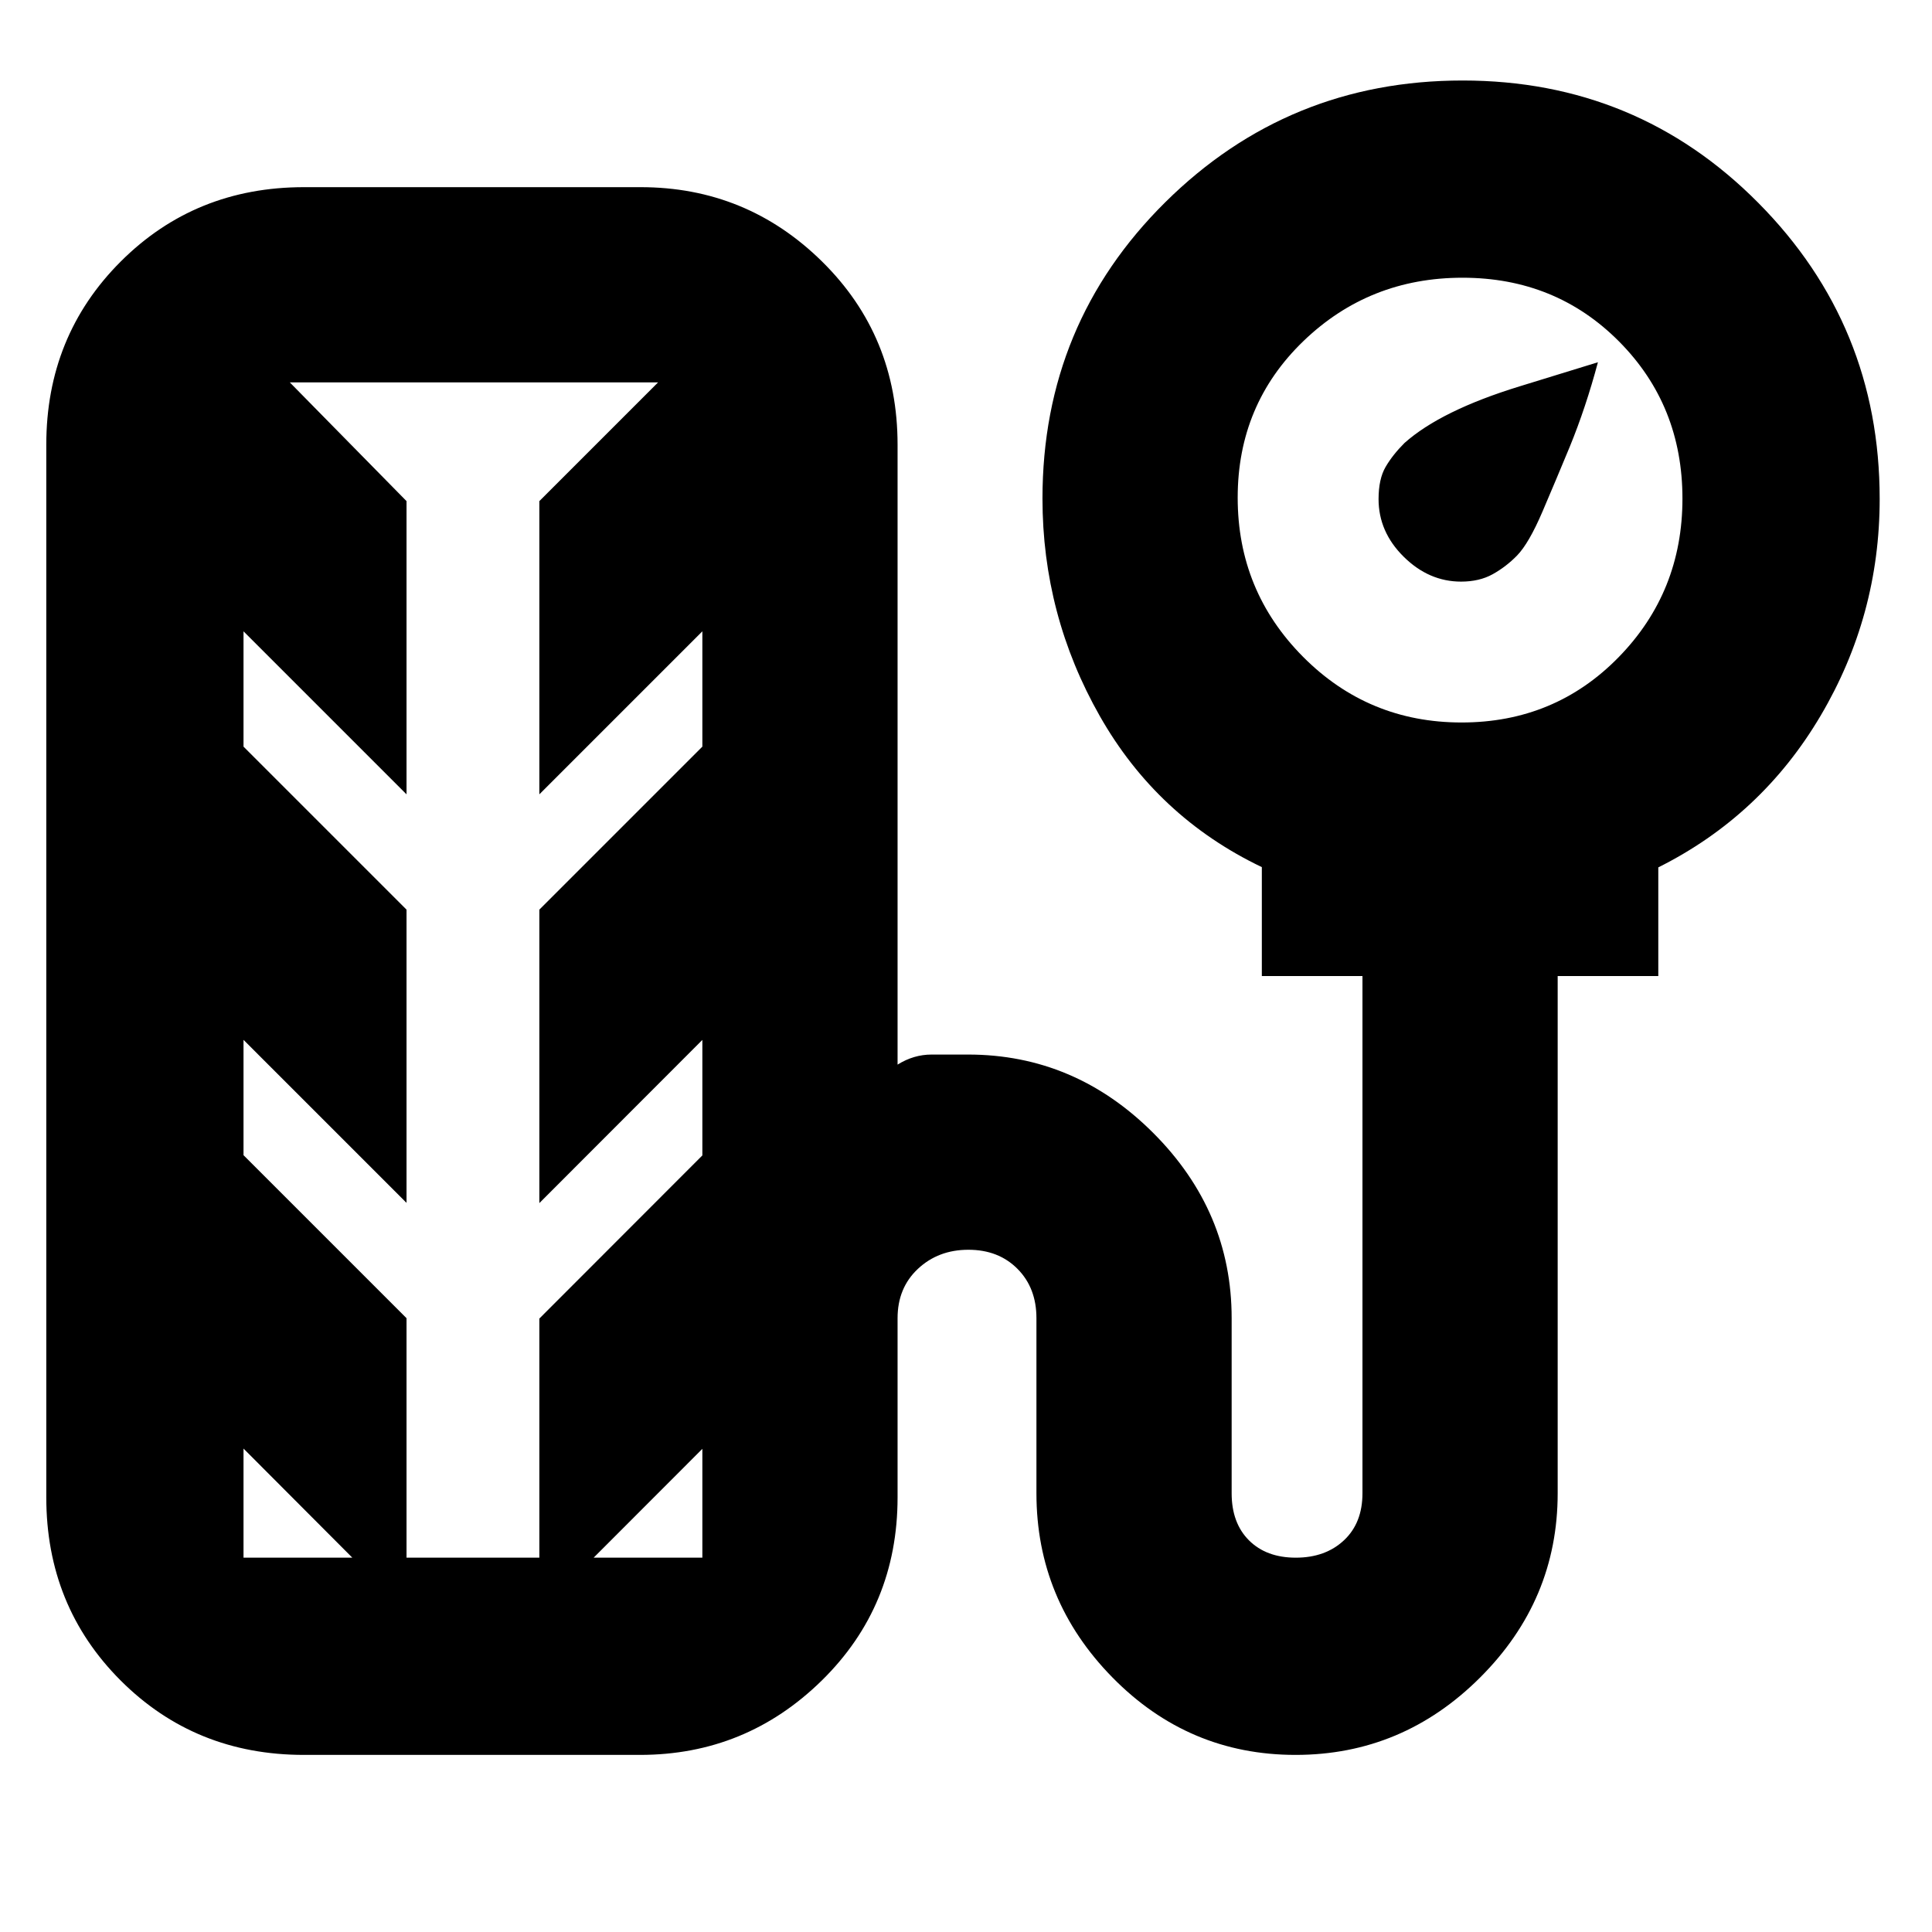 <svg xmlns="http://www.w3.org/2000/svg" height="20" viewBox="0 -960 960 960" width="20"><path d="M726-671q-16 0-28.5-12.35T685-712q0-10 3.5-16t9.38-11.88Q716-756 755-768l39-12q-6 22.47-14 42-6.67 16.11-13.5 32.09-6.83 15.99-12.79 22.06-5.42 5.52-12.03 9.19Q735.06-671 726-671ZM151-88q-54.07 0-91.04-36.96Q23-161.93 23-216v-523q0-54.08 36.98-91.04Q96.96-867 151.07-867h167.2q52.71 0 90.22 36.96T446-739v308q8-5 16.92-5H481q53.08 0 92.04 38.96Q612-358.08 612-305v87q0 14.78 8.61 23.39 8.62 8.61 23.28 8.61 14.67 0 23.89-8.61T677-218v-257h-50v-54.13q-52-24.87-80.5-75.05Q518-654.35 518-712.3q0-86.8 61.06-147.25T726.76-920q86.64 0 146.94 60.81T934-712.1q0 58.04-29.35 107.74Q875.3-554.66 824-529v54h-50v257q0 53.08-38.53 91.54Q696.95-88 643.76-88q-53.18 0-90.97-38.46T515-218v-87q0-15.05-9.42-24.52-9.42-9.48-24.39-9.48-14.96 0-25.08 9.48Q446-320.05 446-305v89q0 54.07-37.66 91.04Q370.68-88 318-88H151Zm575.24-513q46.34 0 78.05-32.44Q836-665.89 836-712.24q0-46.34-31.47-78.05Q773.05-822 726.71-822q-46.35 0-79.03 31.47Q615-759.05 615-712.71q0 46.35 32.44 79.03Q679.89-601 726.24-601ZM121-186h228v-54.08L268-159v-145.81l81-81.07v-57.39l-81 81.08V-508l81-81v-57.3l-81 81V-711l59-59H144l58 59v145.7l-81-81v57.3l81 81v145.7l-81-81v57.3l81 81v146l-81-81.21V-186Zm112-292Z"/></svg>